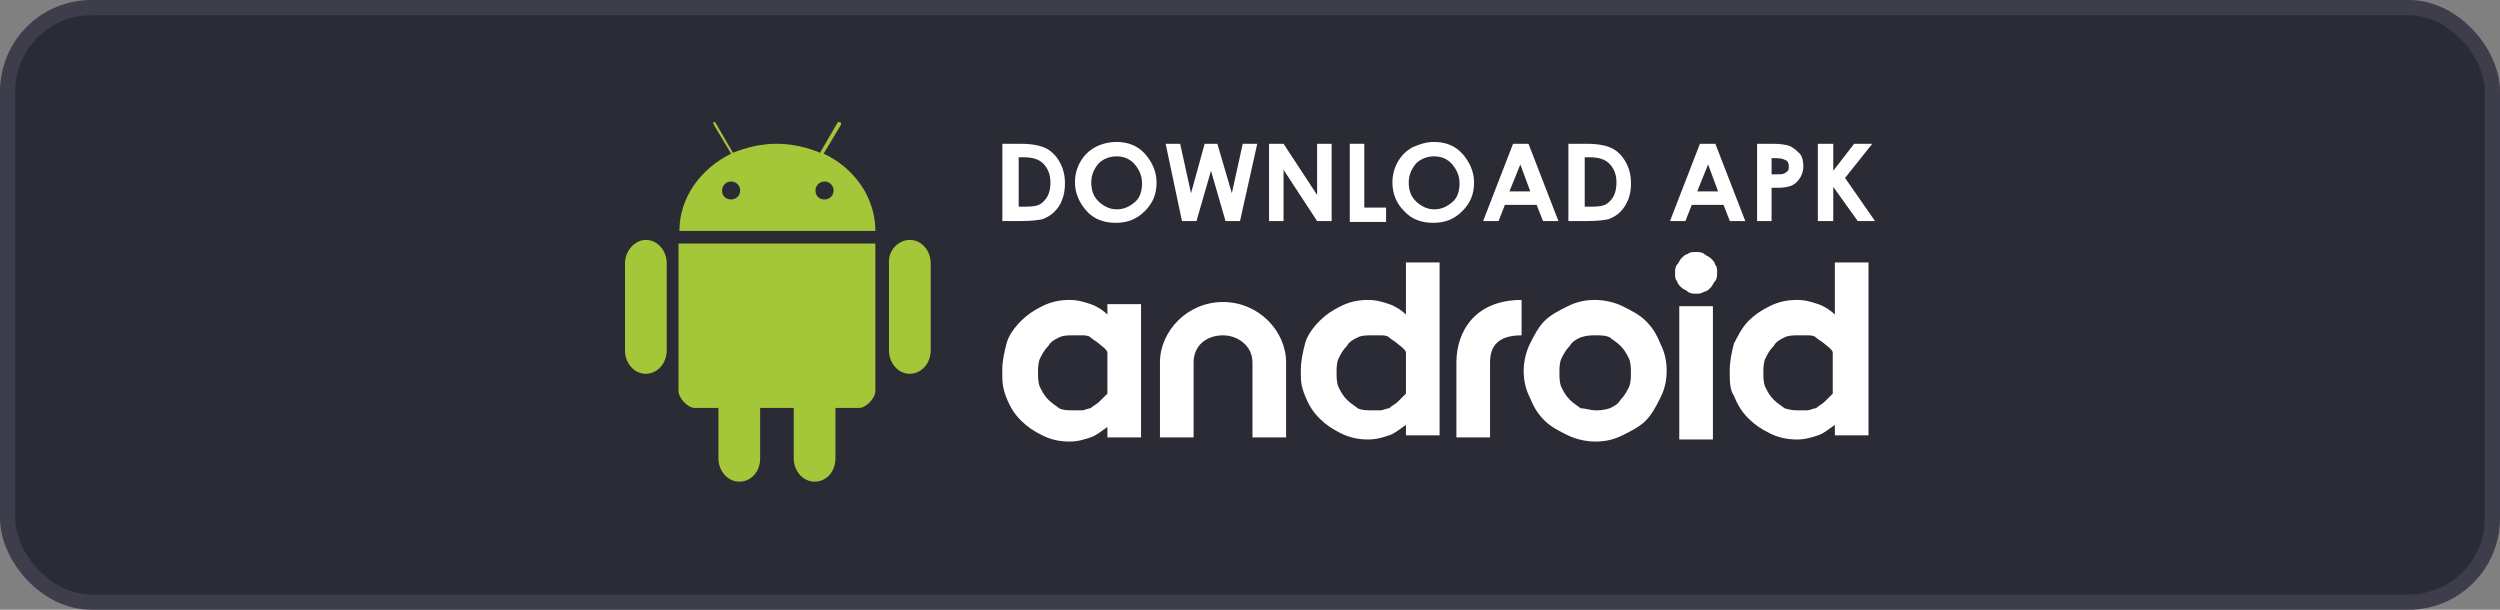 <svg width="164" height="40" viewBox="0 0 164 40" fill="none" xmlns="http://www.w3.org/2000/svg">
<rect x="0" y="0" width="164" height="40" fill="#808080" stroke="none"/>
<rect x="0.5" y="0.5" width="163" height="39" rx="5.5" fill="#2B2B36" stroke="#3D3D4B"/>
<path d="M65.749 24.321C65.749 23.638 65.887 23.091 66.025 22.545C66.163 21.998 66.576 21.452 66.99 21.042C67.404 20.632 67.818 20.359 68.37 20.085C68.921 19.812 69.473 19.676 70.162 19.676C70.714 19.676 71.128 19.812 71.542 19.949C71.956 20.086 72.369 20.359 72.645 20.632V19.949H74.852V28.693H72.645V28.01C72.231 28.283 71.956 28.557 71.542 28.693C71.128 28.83 70.714 28.966 70.162 28.966C69.473 28.966 68.921 28.83 68.37 28.557C67.818 28.283 67.404 28.01 66.99 27.6C66.576 27.19 66.301 26.78 66.025 26.097C65.749 25.414 65.749 25.004 65.749 24.321ZM70.438 26.917C70.576 26.917 70.852 26.917 70.99 26.917C71.128 26.917 71.404 26.78 71.542 26.78C71.68 26.644 71.956 26.507 72.093 26.37C72.231 26.234 72.507 25.961 72.645 25.824V23.091C72.507 22.818 72.231 22.681 72.093 22.545C71.956 22.408 71.68 22.272 71.542 22.135C71.404 21.998 71.128 21.998 70.99 21.998C70.852 21.998 70.576 21.998 70.438 21.998C70.025 21.998 69.749 21.998 69.473 22.135C69.197 22.272 68.921 22.408 68.783 22.681C68.507 22.955 68.37 23.228 68.232 23.501C68.094 23.774 68.094 24.184 68.094 24.458C68.094 24.731 68.094 25.141 68.232 25.414C68.37 25.687 68.507 25.961 68.783 26.234C69.059 26.507 69.335 26.644 69.473 26.78C69.749 26.917 70.025 26.917 70.438 26.917ZM80.231 21.998C79.127 21.998 78.3 22.681 78.3 23.775V28.693H76.093V23.775C76.093 21.725 77.886 19.812 80.231 19.812C82.576 19.812 84.368 21.725 84.368 23.775V28.693H82.162V23.775C82.162 22.681 81.196 21.998 80.231 21.998ZM85.334 24.321C85.334 23.638 85.472 23.091 85.61 22.545C85.748 21.998 86.162 21.452 86.575 21.042C86.989 20.632 87.403 20.359 87.954 20.085C88.506 19.812 89.058 19.676 89.748 19.676C90.299 19.676 90.713 19.812 91.127 19.949C91.54 20.086 91.954 20.359 92.23 20.632V17.216H94.437V28.557H92.23V27.873C91.816 28.147 91.54 28.42 91.127 28.557C90.713 28.693 90.299 28.83 89.748 28.83C89.058 28.83 88.506 28.693 87.954 28.42C87.403 28.147 86.989 27.873 86.575 27.463C86.162 27.054 85.886 26.644 85.61 25.961C85.334 25.277 85.334 25.004 85.334 24.321ZM90.023 26.917C90.161 26.917 90.437 26.917 90.575 26.917C90.713 26.917 90.989 26.78 91.127 26.78C91.265 26.644 91.54 26.507 91.678 26.37C91.816 26.234 92.092 25.961 92.23 25.824V23.091C92.092 22.818 91.816 22.681 91.678 22.545C91.54 22.408 91.265 22.272 91.127 22.135C90.989 21.998 90.713 21.998 90.575 21.998C90.437 21.998 90.161 21.998 90.023 21.998C89.609 21.998 89.334 21.998 89.058 22.135C88.782 22.272 88.506 22.408 88.368 22.681C88.092 22.955 87.954 23.228 87.817 23.501C87.679 23.774 87.679 24.184 87.679 24.458C87.679 24.731 87.679 25.141 87.817 25.414C87.954 25.687 88.092 25.961 88.368 26.234C88.644 26.507 88.92 26.644 89.058 26.78C89.334 26.917 89.609 26.917 90.023 26.917ZM104.643 26.917C104.919 26.917 105.195 26.917 105.609 26.78C105.884 26.644 106.16 26.507 106.298 26.234C106.574 25.961 106.712 25.687 106.85 25.414C106.988 25.141 106.988 24.731 106.988 24.458C106.988 24.184 106.988 23.774 106.85 23.501C106.712 23.228 106.574 22.955 106.298 22.681C106.022 22.408 105.746 22.272 105.609 22.135C105.333 21.998 105.057 21.998 104.643 21.998C104.367 21.998 104.091 21.998 103.678 22.135C103.402 22.272 103.126 22.408 102.988 22.681C102.712 22.955 102.574 23.228 102.436 23.501C102.298 23.774 102.298 24.184 102.298 24.458C102.298 24.731 102.298 25.141 102.436 25.414C102.574 25.687 102.712 25.961 102.988 26.234C103.264 26.507 103.54 26.644 103.678 26.78C103.953 26.78 104.367 26.917 104.643 26.917ZM104.643 28.966C104.091 28.966 103.402 28.83 102.85 28.557C102.298 28.283 101.747 28.01 101.333 27.6C100.919 27.19 100.643 26.78 100.368 26.097C100.092 25.551 99.954 25.004 99.954 24.321C99.954 23.775 100.092 23.091 100.368 22.545C100.643 21.998 100.919 21.452 101.333 21.042C101.747 20.632 102.298 20.359 102.85 20.085C103.402 19.812 103.953 19.676 104.643 19.676C105.195 19.676 105.884 19.812 106.436 20.085C106.988 20.359 107.539 20.632 107.953 21.042C108.367 21.452 108.643 21.862 108.919 22.545C109.195 23.091 109.332 23.638 109.332 24.321C109.332 25.004 109.195 25.551 108.919 26.097C108.643 26.644 108.367 27.19 107.953 27.6C107.539 28.01 106.988 28.283 106.436 28.557C105.884 28.83 105.333 28.966 104.643 28.966ZM111.263 19.266C111.125 19.266 110.85 19.266 110.712 19.129C110.574 18.993 110.436 18.993 110.298 18.856C110.16 18.719 110.022 18.583 110.022 18.446C109.884 18.309 109.884 18.173 109.884 17.899C109.884 17.763 109.884 17.49 110.022 17.353C110.16 17.216 110.16 17.08 110.298 16.943C110.436 16.806 110.574 16.67 110.712 16.67C110.85 16.533 110.988 16.533 111.263 16.533C111.401 16.533 111.677 16.533 111.815 16.67C111.953 16.806 112.091 16.806 112.229 16.943C112.367 17.08 112.505 17.216 112.505 17.353C112.643 17.49 112.643 17.626 112.643 17.899C112.643 18.036 112.643 18.309 112.505 18.446C112.367 18.583 112.367 18.719 112.229 18.856C112.091 18.993 111.953 19.129 111.815 19.129C111.539 19.266 111.539 19.266 111.263 19.266ZM110.16 20.085H112.367V28.83H110.16V20.085ZM113.47 24.321C113.47 23.638 113.608 23.091 113.746 22.545C114.022 21.998 114.298 21.452 114.712 21.042C115.125 20.632 115.539 20.359 116.091 20.085C116.642 19.812 117.194 19.676 117.883 19.676C118.436 19.676 118.85 19.812 119.263 19.949C119.677 20.086 120.091 20.359 120.367 20.632V17.216H122.573V28.557H120.367V27.873C119.953 28.147 119.677 28.42 119.263 28.557C118.85 28.693 118.436 28.83 117.883 28.83C117.194 28.83 116.642 28.693 116.091 28.42C115.539 28.147 115.125 27.873 114.712 27.463C114.298 27.054 114.022 26.644 113.746 25.961C113.47 25.551 113.47 25.004 113.47 24.321ZM118.022 26.917C118.16 26.917 118.436 26.917 118.574 26.917C118.712 26.917 118.987 26.78 119.125 26.78C119.263 26.644 119.539 26.507 119.677 26.37C119.815 26.234 120.091 25.961 120.229 25.824V23.091C120.091 22.818 119.815 22.681 119.677 22.545C119.539 22.408 119.263 22.272 119.125 22.135C118.987 21.998 118.712 21.998 118.574 21.998C118.436 21.998 118.16 21.998 118.022 21.998C117.607 21.998 117.332 21.998 117.056 22.135C116.78 22.272 116.504 22.408 116.367 22.681C116.091 22.955 115.953 23.228 115.815 23.501C115.677 23.774 115.677 24.184 115.677 24.458C115.677 24.731 115.677 25.141 115.815 25.414C115.953 25.687 116.091 25.961 116.367 26.234C116.642 26.507 116.918 26.644 117.056 26.78C117.47 26.917 117.745 26.917 118.022 26.917ZM99.816 21.998C98.299 21.998 97.747 22.681 97.747 23.775V28.693H95.54V23.775C95.54 21.725 96.781 19.676 99.816 19.676" fill="white"/>
<path d="M46.832 8.193L47.962 10.08C45.939 11.082 44.57 12.968 44.57 15.149H50.997H57.424C57.424 12.968 56.055 11.023 54.032 10.08L55.163 8.193C55.163 8.193 55.222 8.075 55.103 8.017C54.984 7.958 54.925 8.075 54.925 8.075L53.794 10.021C52.961 9.667 51.949 9.431 50.938 9.431C49.926 9.431 48.974 9.667 48.081 10.021L46.951 8.075C46.951 8.075 46.891 7.958 46.772 8.017C46.832 8.134 46.832 8.193 46.832 8.193ZM47.962 11.907C48.319 11.907 48.557 12.202 48.557 12.497C48.557 12.85 48.26 13.086 47.962 13.086C47.605 13.086 47.367 12.85 47.367 12.497C47.367 12.202 47.605 11.907 47.962 11.907ZM54.091 11.907C54.448 11.907 54.687 12.202 54.687 12.497C54.687 12.85 54.389 13.086 54.091 13.086C53.734 13.086 53.496 12.85 53.496 12.497C53.496 12.202 53.734 11.907 54.091 11.907Z" fill="#A4C639"/>
<path d="M44.511 15.975V25.642C44.511 26.114 45.106 26.762 45.582 26.762H47.129V30.063C47.129 30.889 47.724 31.596 48.498 31.596C49.271 31.596 49.866 30.948 49.866 30.063V26.762H52.068V30.063C52.068 30.889 52.663 31.596 53.437 31.596C54.21 31.596 54.805 30.948 54.805 30.063V26.762H56.352C56.828 26.762 57.424 26.114 57.424 25.642V15.975H44.511Z" fill="#A4C639"/>
<path d="M42.369 15.738C43.142 15.738 43.737 16.446 43.737 17.271V22.989C43.737 23.814 43.142 24.521 42.369 24.521C41.595 24.521 41 23.814 41 22.989V17.271C41 16.446 41.655 15.738 42.369 15.738Z" fill="#A4C639"/>
<path d="M59.685 15.738C60.459 15.738 61.054 16.446 61.054 17.271V22.989C61.054 23.814 60.459 24.521 59.685 24.521C58.911 24.521 58.316 23.814 58.316 22.989V17.271C58.257 16.446 58.911 15.738 59.685 15.738Z" fill="#A4C639"/>
<path d="M65.814 9.432H66.945C67.719 9.432 68.254 9.55 68.611 9.726C68.968 9.903 69.266 10.198 69.504 10.611C69.742 11.023 69.861 11.495 69.861 12.025C69.861 12.438 69.801 12.792 69.682 13.086C69.563 13.44 69.385 13.676 69.147 13.912C68.909 14.148 68.671 14.265 68.373 14.383C68.076 14.442 67.659 14.501 66.945 14.501H65.755V9.432H65.814ZM66.826 10.375V13.558H67.302C67.778 13.558 68.076 13.499 68.254 13.381C68.433 13.263 68.611 13.086 68.73 12.851C68.849 12.615 68.909 12.32 68.909 11.966C68.909 11.436 68.73 11.023 68.433 10.729C68.135 10.434 67.719 10.316 67.124 10.316H66.826V10.375Z" fill="white"/>
<path d="M73.253 9.312C73.967 9.312 74.622 9.548 75.098 10.079C75.574 10.609 75.871 11.258 75.871 11.965C75.871 12.732 75.633 13.321 75.098 13.851C74.562 14.382 73.967 14.618 73.193 14.618C72.42 14.618 71.765 14.382 71.289 13.851C70.813 13.321 70.516 12.672 70.516 11.965C70.516 11.494 70.635 11.022 70.873 10.609C71.111 10.197 71.408 9.902 71.825 9.666C72.241 9.43 72.777 9.312 73.253 9.312ZM73.253 10.256C72.777 10.256 72.36 10.432 72.063 10.727C71.765 11.081 71.587 11.494 71.587 11.965C71.587 12.555 71.765 12.967 72.182 13.321C72.479 13.557 72.836 13.734 73.253 13.734C73.729 13.734 74.086 13.557 74.443 13.262C74.8 12.967 74.919 12.496 74.919 12.024C74.919 11.553 74.741 11.14 74.443 10.786C74.145 10.432 73.729 10.256 73.253 10.256Z" fill="white"/>
<path d="M76.466 9.432H77.418L78.132 12.674L79.025 9.432H79.858L80.81 12.674L81.524 9.432H82.476L81.345 14.501H80.393L79.441 11.2L78.489 14.501H77.537L76.466 9.432Z" fill="white"/>
<path d="M83.249 9.432H84.201L86.403 12.792V9.432H87.355V14.501H86.403L84.201 11.141V14.501H83.249V9.432Z" fill="white"/>
<path d="M88.546 9.432H89.498V13.617H90.926V14.56H88.546V9.432Z" fill="white"/>
<path d="M94.08 9.312C94.794 9.312 95.449 9.548 95.925 10.079C96.401 10.609 96.698 11.258 96.698 11.965C96.698 12.732 96.46 13.321 95.925 13.851C95.389 14.382 94.794 14.618 94.02 14.618C93.247 14.618 92.592 14.382 92.116 13.851C91.581 13.321 91.343 12.672 91.343 11.965C91.343 11.494 91.462 11.022 91.7 10.609C91.938 10.197 92.235 9.902 92.652 9.666C93.187 9.43 93.604 9.312 94.08 9.312ZM94.08 10.256C93.604 10.256 93.187 10.432 92.89 10.727C92.592 11.081 92.414 11.494 92.414 11.965C92.414 12.555 92.592 12.967 93.009 13.321C93.306 13.557 93.663 13.734 94.08 13.734C94.556 13.734 94.913 13.557 95.27 13.262C95.627 12.967 95.746 12.496 95.746 12.024C95.746 11.553 95.568 11.14 95.27 10.786C94.973 10.432 94.556 10.256 94.08 10.256Z" fill="white"/>
<path d="M99.257 9.432H100.268L102.232 14.501H101.22L100.804 13.44H98.721L98.305 14.501H97.293L99.257 9.432ZM99.733 10.787L99.019 12.556H100.387L99.733 10.787Z" fill="white"/>
<path d="M102.946 9.432H104.077C104.85 9.432 105.386 9.55 105.743 9.726C106.1 9.903 106.398 10.198 106.636 10.611C106.874 11.023 106.993 11.495 106.993 12.025C106.993 12.438 106.933 12.792 106.814 13.086C106.695 13.381 106.517 13.676 106.279 13.912C106.041 14.148 105.803 14.265 105.505 14.383C105.208 14.442 104.791 14.501 104.077 14.501H102.887V9.432H102.946ZM103.958 10.375V13.558H104.434C104.91 13.558 105.208 13.499 105.386 13.381C105.565 13.263 105.743 13.086 105.862 12.851C105.981 12.615 106.041 12.32 106.041 11.966C106.041 11.436 105.862 11.023 105.565 10.729C105.267 10.434 104.85 10.316 104.255 10.316H103.958V10.375Z" fill="white"/>
<path d="M111.515 9.432H112.527L114.491 14.501H113.479L113.063 13.44H110.98L110.563 14.501H109.552L111.515 9.432ZM112.051 10.787L111.337 12.556H112.706L112.051 10.787Z" fill="white"/>
<path d="M115.264 9.432H116.275C116.811 9.432 117.227 9.491 117.466 9.608C117.703 9.726 117.882 9.903 118.06 10.08C118.239 10.257 118.299 10.611 118.299 10.905C118.299 11.259 118.18 11.554 118.001 11.79C117.823 12.025 117.584 12.202 117.227 12.261C117.049 12.32 116.691 12.32 116.216 12.32V14.501H115.264V9.432ZM116.216 11.436H116.513C116.751 11.436 116.93 11.436 117.049 11.377C117.168 11.318 117.227 11.259 117.287 11.2C117.346 11.141 117.346 11.023 117.346 10.905C117.346 10.729 117.287 10.552 117.108 10.493C116.99 10.434 116.811 10.375 116.513 10.375H116.216V11.436Z" fill="white"/>
<path d="M119.251 9.432H120.262V11.2L121.631 9.432H122.821L121.035 11.672L123 14.501H121.868L120.262 12.261V14.501H119.251V9.432Z" fill="white"/>
</svg>
